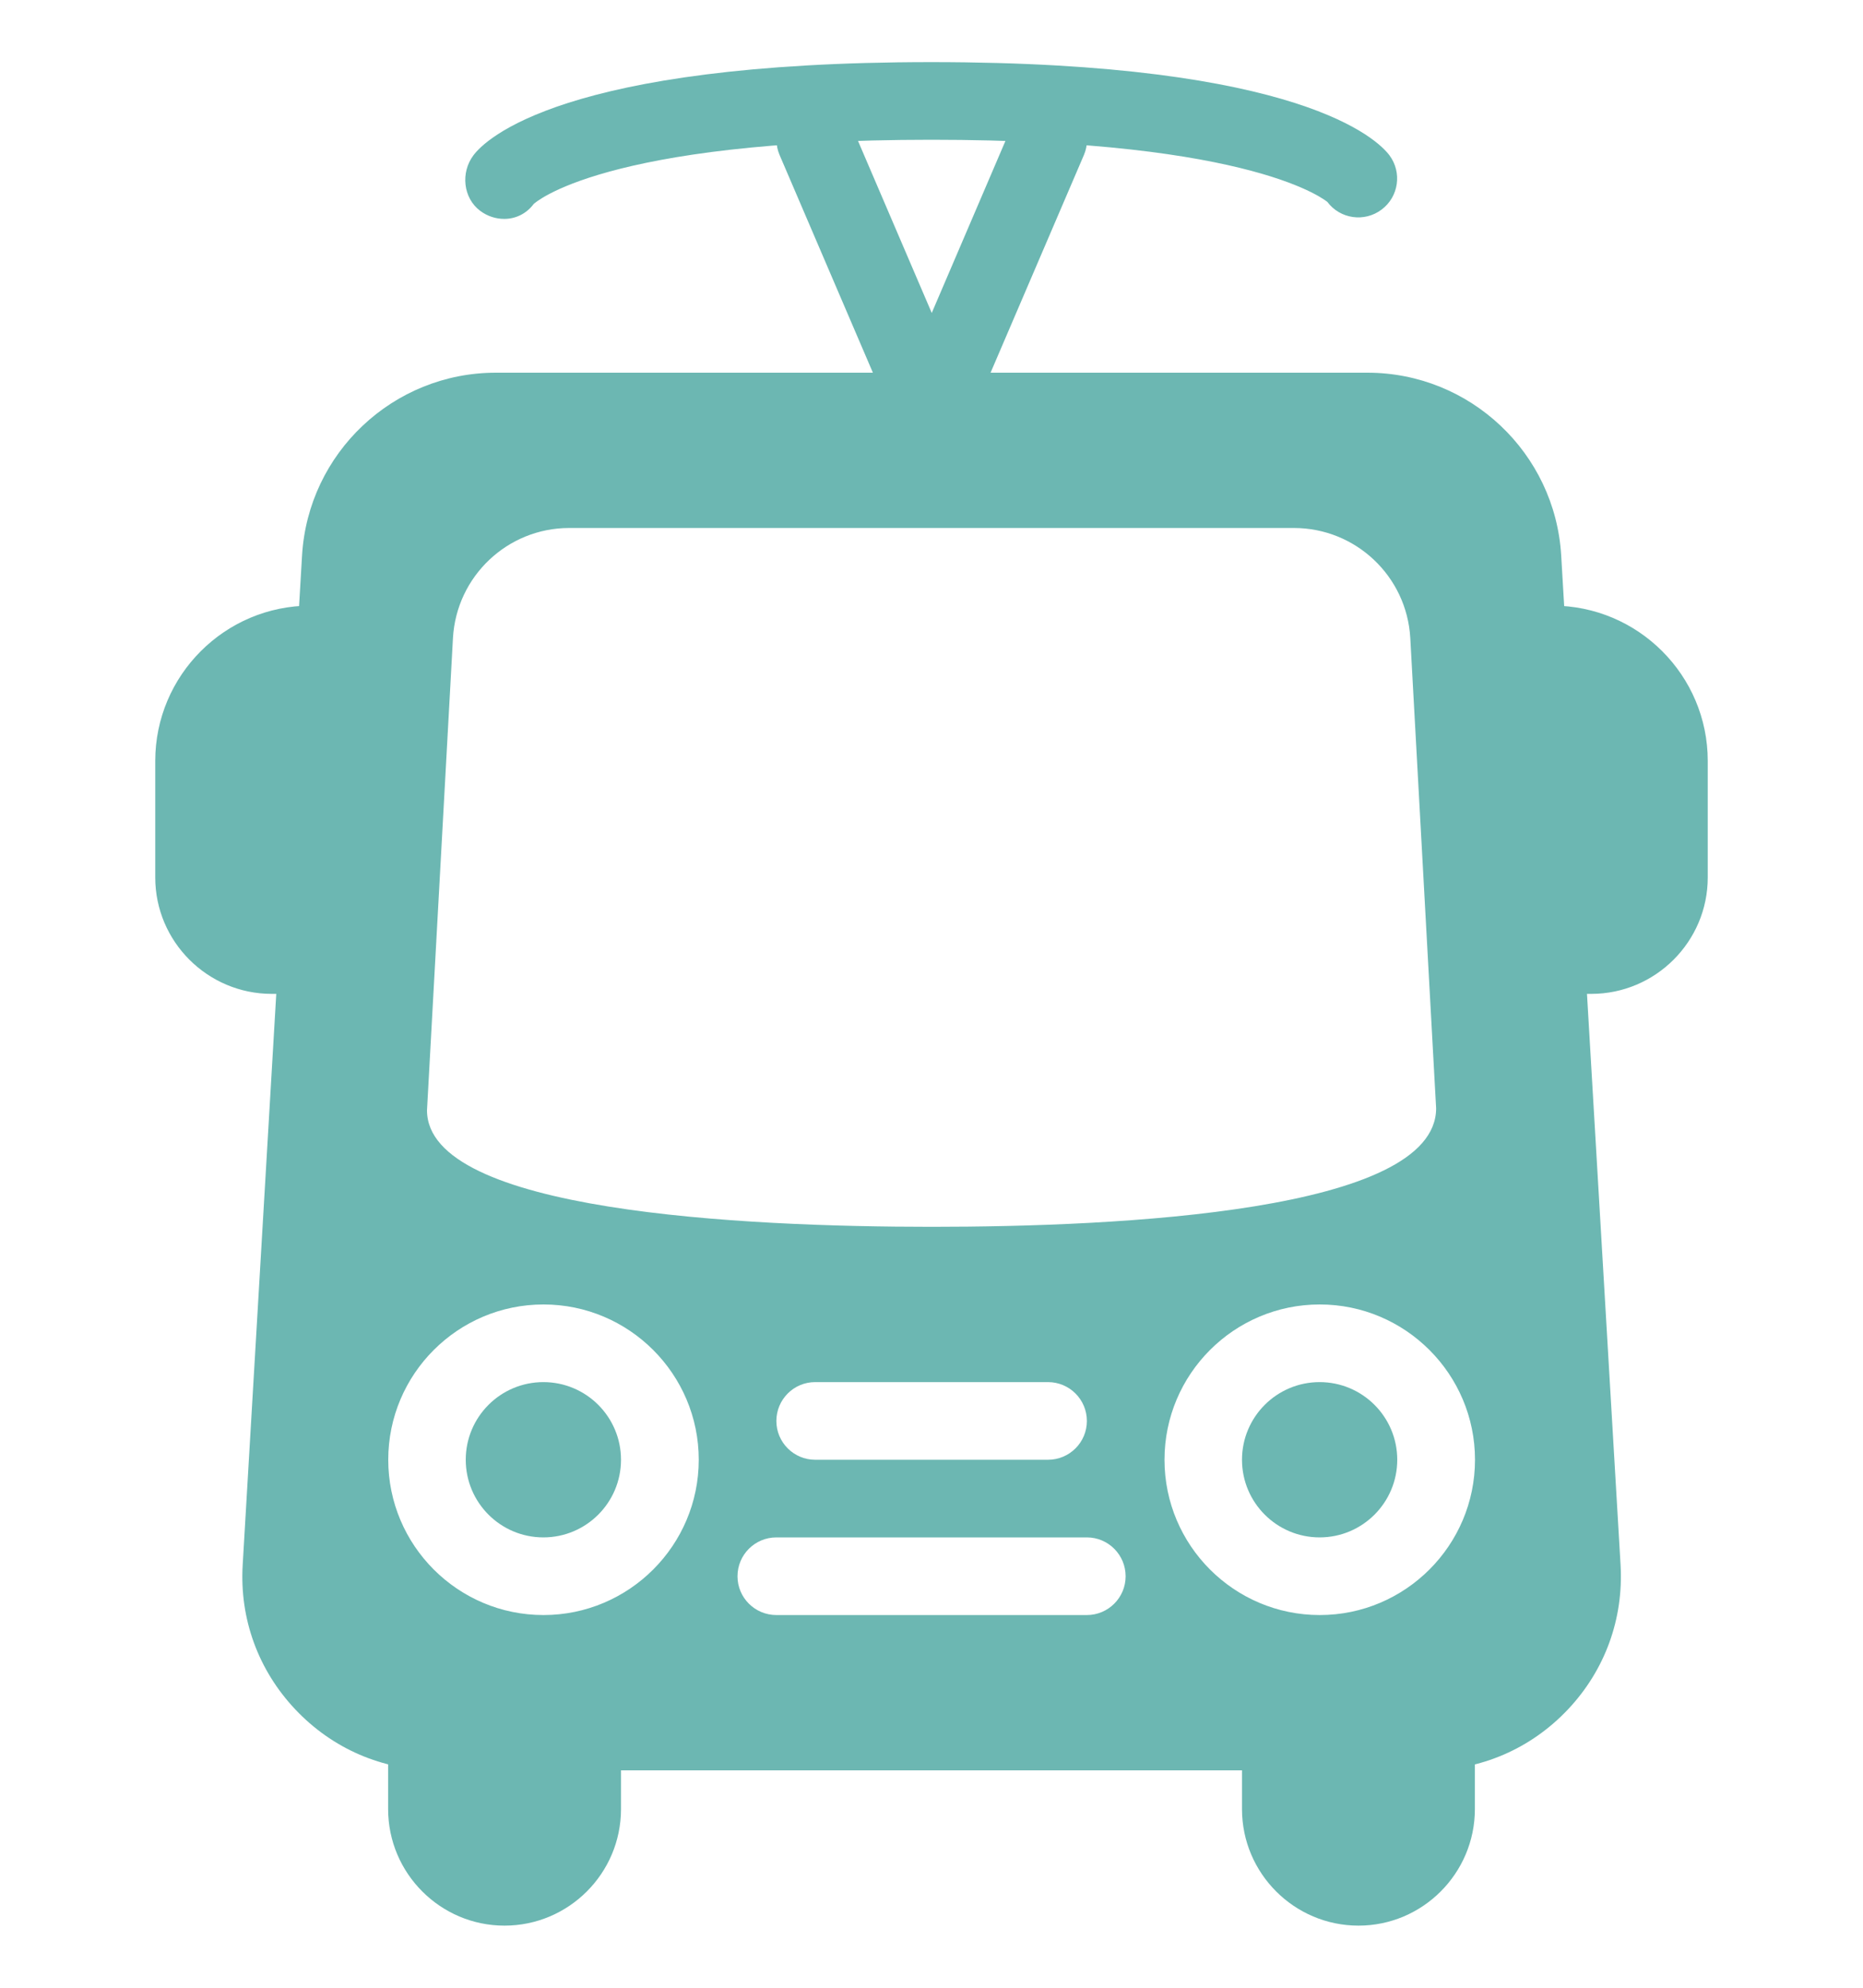 <svg width="15" height="16" viewBox="0 0 15 16" fill="none" xmlns="http://www.w3.org/2000/svg">
<g clip-path="url(#clip0)">
<path d="M10.625 12.375C10.97 12.375 11.25 12.095 11.25 11.75C11.25 11.405 10.97 11.125 10.625 11.125C10.28 11.125 10 11.405 10 11.75C10 12.095 10.28 12.375 10.625 12.375Z" fill="#6CB7B2"/>
<path d="M4.375 12.375C4.72 12.375 5 12.095 5 11.75C5 11.405 4.72 11.125 4.375 11.125C4.03 11.125 3.75 11.405 3.75 11.75C3.75 12.095 4.03 12.375 4.375 12.375Z" fill="#6CB7B2"/>
<path d="M13.048 12.596L12.57 4.471C12.521 3.646 11.836 3 11.01 3H3.992C3.166 3 2.481 3.646 2.432 4.471L1.954 12.596C1.928 13.03 2.079 13.443 2.377 13.759C2.676 14.076 3.079 14.25 3.514 14.25H11.488C11.923 14.25 12.326 14.076 12.625 13.759C12.923 13.443 13.073 13.03 13.048 12.596ZM3.647 5.136C3.675 4.639 4.086 4.25 4.583 4.25H10.418C10.916 4.25 11.327 4.639 11.355 5.136L11.563 8.921C11.563 9.753 9.018 9.875 7.501 9.875C5.983 9.875 3.438 9.753 3.438 8.937L3.647 5.136ZM8.751 11.438C8.751 11.61 8.611 11.75 8.438 11.75H6.563C6.391 11.75 6.251 11.61 6.251 11.438C6.251 11.265 6.391 11.125 6.563 11.125H8.438C8.611 11.125 8.751 11.265 8.751 11.438ZM4.376 13C3.686 13 3.126 12.439 3.126 11.75C3.126 11.061 3.686 10.5 4.376 10.5C5.065 10.5 5.626 11.061 5.626 11.75C5.626 12.439 5.065 13 4.376 13ZM8.751 13H6.251C6.078 13 5.938 12.86 5.938 12.688C5.938 12.515 6.078 12.375 6.251 12.375H8.751C8.923 12.375 9.063 12.515 9.063 12.688C9.063 12.86 8.923 13 8.751 13ZM10.626 13C9.936 13 9.376 12.439 9.376 11.75C9.376 11.061 9.936 10.5 10.626 10.5C11.315 10.5 11.876 11.061 11.876 11.75C11.876 12.439 11.315 13 10.626 13Z" fill="#6CB7B2"/>
<path d="M11.187 1.25C11.093 1.125 10.473 0.5 7.499 0.5C4.525 0.5 3.905 1.125 3.812 1.25C3.708 1.388 3.728 1.593 3.866 1.697C3.925 1.741 3.993 1.762 4.06 1.762C4.15 1.762 4.237 1.722 4.297 1.642C4.302 1.638 4.844 1.125 7.499 1.125C10.122 1.125 10.683 1.625 10.687 1.625C10.79 1.763 10.986 1.791 11.124 1.687C11.262 1.584 11.29 1.388 11.187 1.25Z" fill="#6CB7B2"/>
<path d="M8.562 0.838C8.405 0.77 8.22 0.844 8.152 1.002L7.502 2.519L6.852 1.003C6.784 0.844 6.598 0.77 6.442 0.838C6.283 0.907 6.209 1.09 6.277 1.248L7.215 3.436C7.264 3.551 7.377 3.625 7.502 3.625C7.627 3.625 7.74 3.551 7.789 3.435L8.727 1.248C8.795 1.09 8.721 0.906 8.562 0.838Z" fill="#6CB7B2"/>
<path d="M4.688 13.625C4.515 13.625 4.375 13.765 4.375 13.938H3.75C3.75 13.765 3.61 13.625 3.438 13.625C3.265 13.625 3.125 13.765 3.125 13.938V14.562C3.125 15.079 3.546 15.5 4.062 15.5C4.579 15.5 5 15.079 5 14.562V13.938C5 13.765 4.86 13.625 4.688 13.625Z" fill="#6CB7B2"/>
<path d="M11.562 13.625C11.39 13.625 11.25 13.765 11.25 13.938H10.625C10.625 13.765 10.485 13.625 10.312 13.625C10.14 13.625 10 13.765 10 13.938V14.562C10 15.079 10.421 15.5 10.938 15.5C11.454 15.5 11.875 15.079 11.875 14.562V13.938C11.875 13.765 11.735 13.625 11.562 13.625Z" fill="#6CB7B2"/>
<path d="M12.5 4.875C12.328 4.875 12.188 5.015 12.188 5.188C12.188 5.36 12.328 5.5 12.5 5.5V7.375C12.328 7.375 12.188 7.515 12.188 7.688C12.188 7.86 12.328 8 12.5 8H12.812C13.329 8 13.75 7.579 13.75 7.063V6.125C13.75 5.436 13.189 4.875 12.5 4.875Z" fill="#6CB7B2"/>
<path d="M2.5 7.375V5.5C2.673 5.5 2.813 5.36 2.813 5.188C2.813 5.015 2.673 4.875 2.5 4.875C1.811 4.875 1.25 5.436 1.25 6.125V7.063C1.25 7.579 1.671 8 2.188 8H2.5C2.673 8 2.813 7.86 2.813 7.688C2.813 7.515 2.673 7.375 2.5 7.375Z" fill="#6CB7B2"/>
</g>
<defs>
<clipPath id="clip0">
<rect width="15" height="15" fill="white" transform="translate(0 0.5)"/>
</clipPath>
</defs>
</svg>

